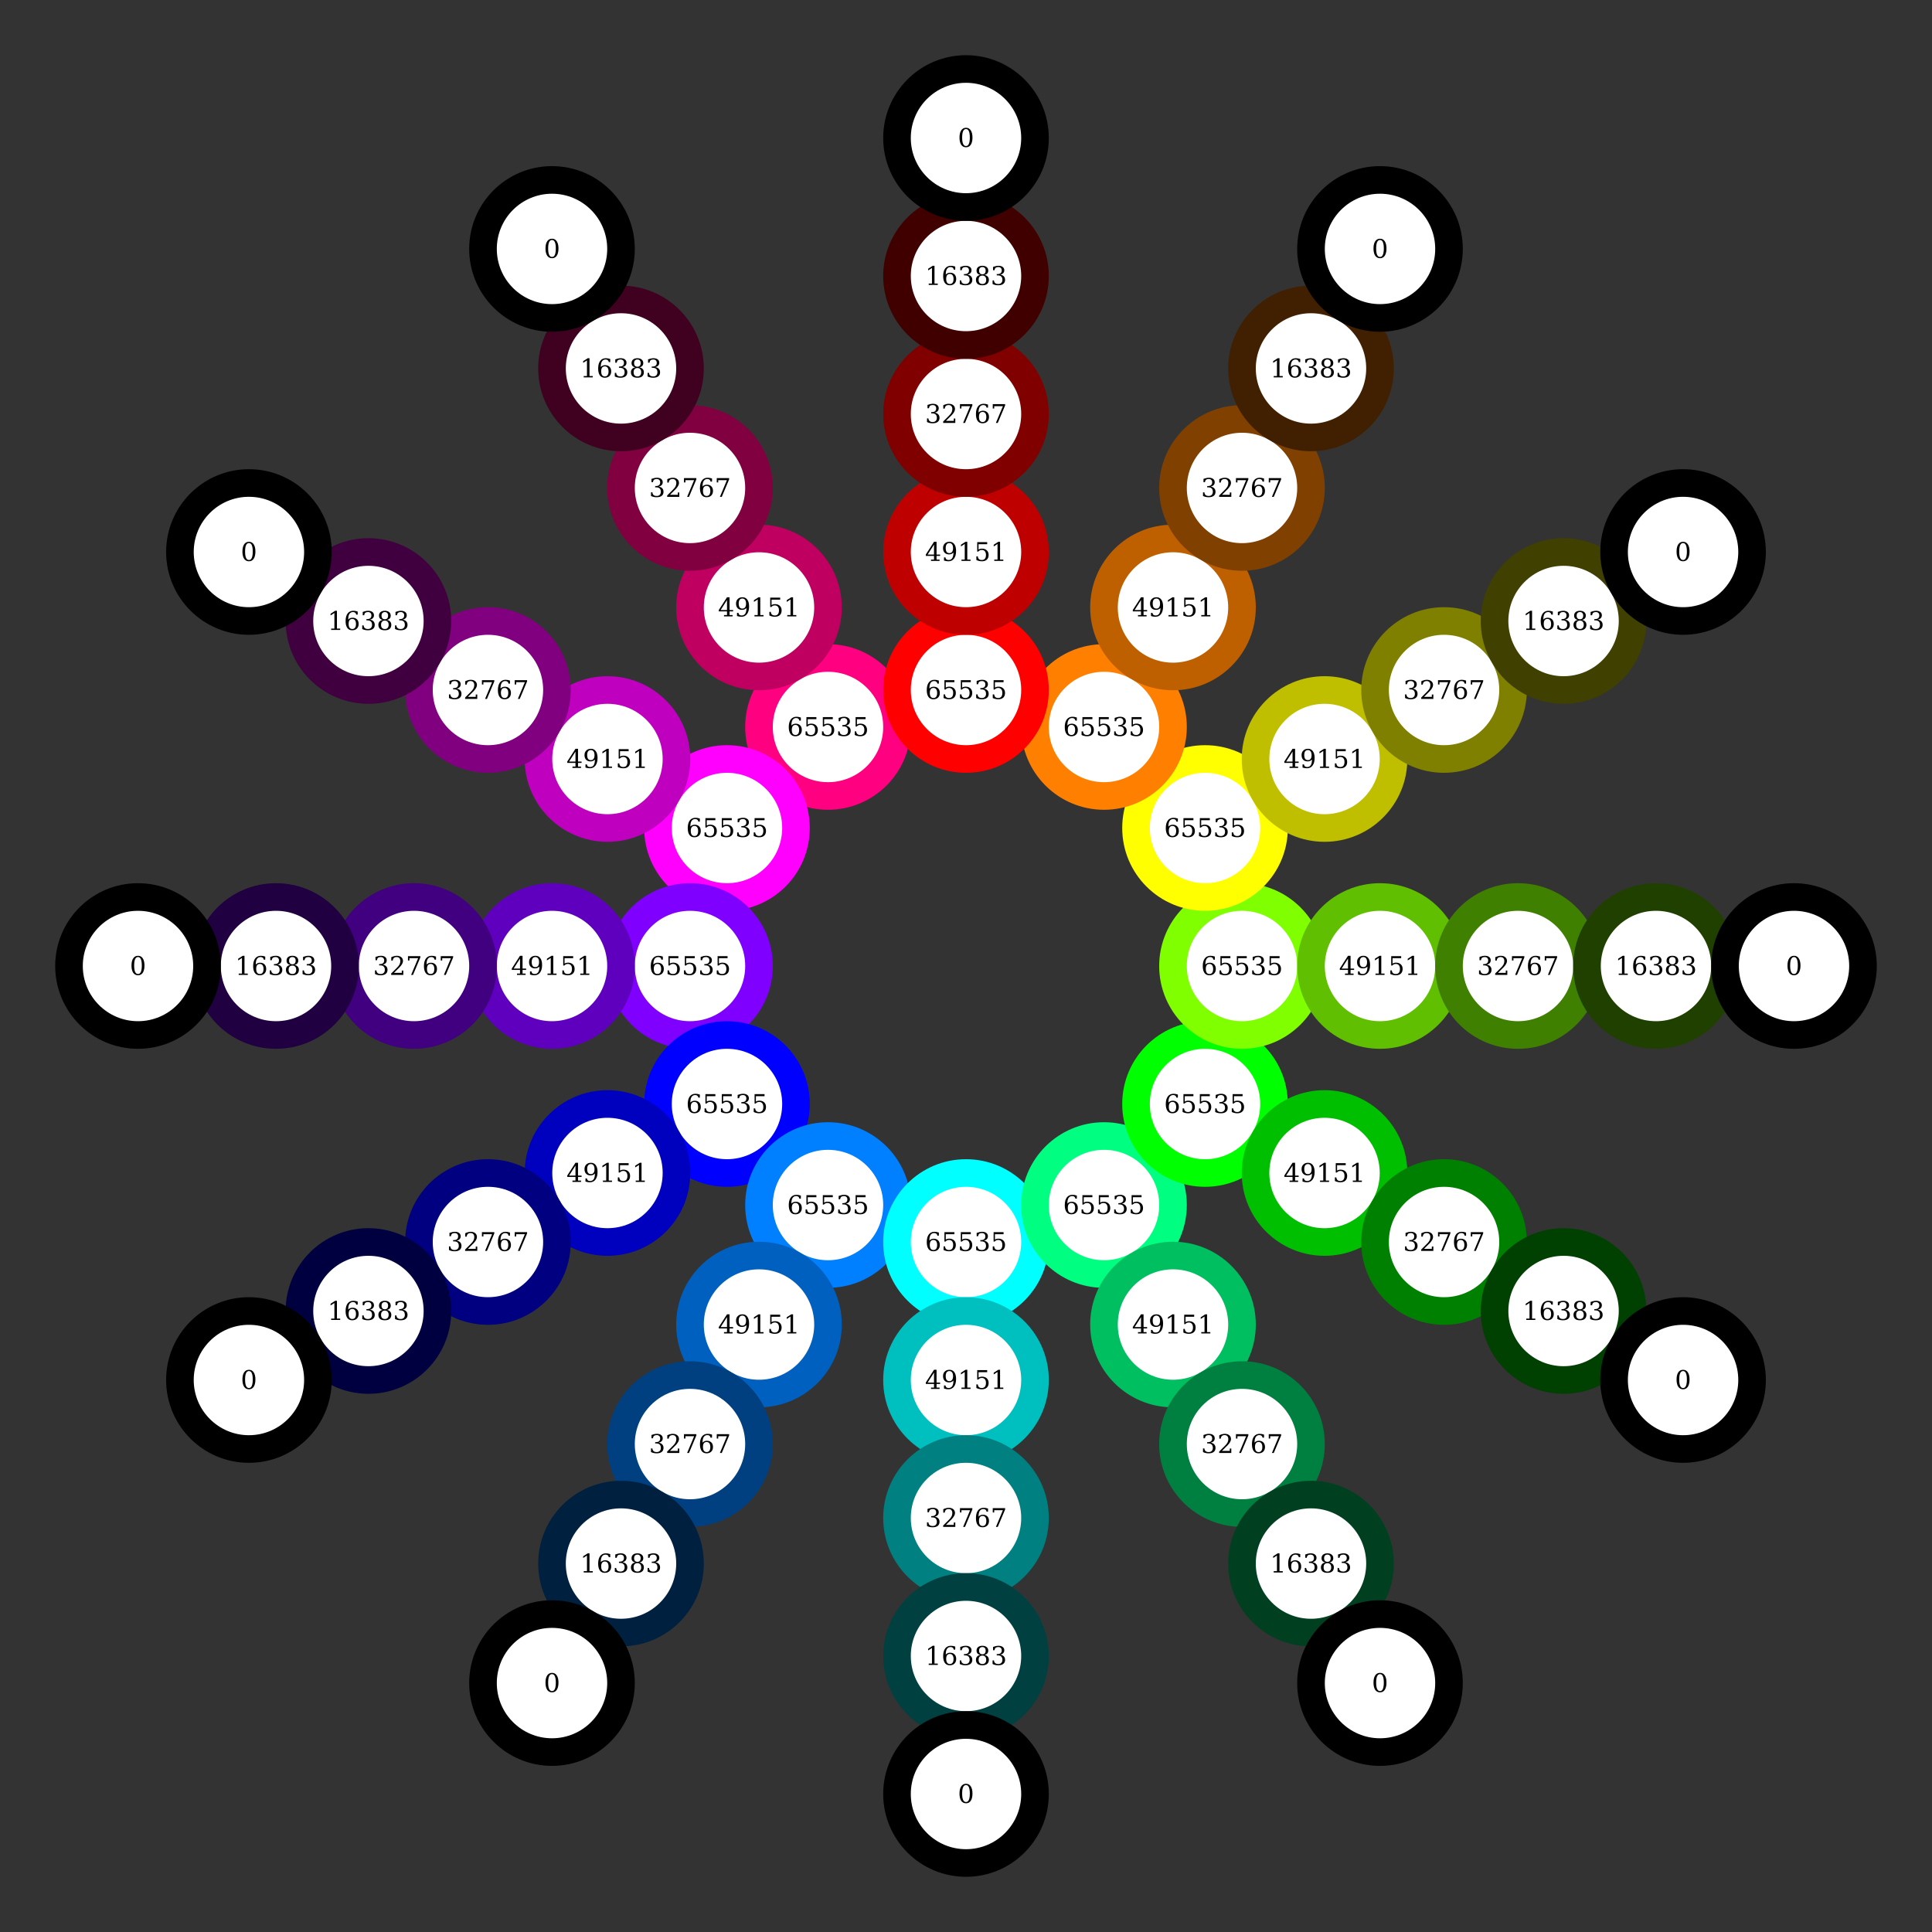 <?xml version="1.0" encoding="UTF-8"?>
<svg xmlns="http://www.w3.org/2000/svg" xmlns:xlink="http://www.w3.org/1999/xlink" width="500pt" height="500pt" viewBox="0 0 500 500" version="1.1">
<rect x="0" y="0" width="500" height="500" fill="#333333" stroke="none"/>
<defs>
<g>
<symbol overflow="visible" id="glyph0-0">
<path style="stroke:none;" d="M 0.328 1.172 L 0.328 -4.703 L 3.672 -4.703 L 3.672 1.172 Z M 0.703 0.812 L 3.297 0.812 L 3.297 -4.328 L 0.703 -4.328 Z M 0.703 0.812 "/>
</symbol>
<symbol overflow="visible" id="glyph0-1">
<path style="stroke:none;" d="M 2.188 -0.234 C 2.488 -0.234 2.723 -0.344 2.891 -0.562 C 3.055 -0.789 3.141 -1.113 3.141 -1.531 C 3.141 -1.957 3.055 -2.281 2.891 -2.5 C 2.723 -2.727 2.488 -2.844 2.188 -2.844 C 1.875 -2.844 1.633 -2.734 1.469 -2.516 C 1.312 -2.297 1.234 -1.984 1.234 -1.578 C 1.234 -1.141 1.312 -0.805 1.469 -0.578 C 1.633 -0.348 1.875 -0.234 2.188 -0.234 Z M 1.125 -2.672 C 1.27 -2.836 1.438 -2.957 1.625 -3.031 C 1.812 -3.113 2.02 -3.156 2.25 -3.156 C 2.738 -3.156 3.125 -3.008 3.406 -2.719 C 3.688 -2.438 3.828 -2.039 3.828 -1.531 C 3.828 -1.039 3.676 -0.645 3.375 -0.344 C 3.07 -0.051 2.664 0.094 2.156 0.094 C 1.602 0.094 1.18 -0.109 0.891 -0.516 C 0.598 -0.93 0.453 -1.52 0.453 -2.281 C 0.453 -3.125 0.625 -3.781 0.969 -4.25 C 1.32 -4.719 1.816 -4.953 2.453 -4.953 C 2.617 -4.953 2.797 -4.938 2.984 -4.906 C 3.18 -4.875 3.379 -4.82 3.578 -4.75 L 3.578 -3.953 L 3.203 -3.953 C 3.172 -4.172 3.082 -4.336 2.938 -4.453 C 2.801 -4.566 2.613 -4.625 2.375 -4.625 C 1.957 -4.625 1.645 -4.461 1.438 -4.141 C 1.227 -3.828 1.125 -3.336 1.125 -2.672 Z M 1.125 -2.672 "/>
</symbol>
<symbol overflow="visible" id="glyph0-2">
<path style="stroke:none;" d="M 3.359 -4.859 L 3.359 -4.328 L 1.125 -4.328 L 1.125 -2.938 C 1.238 -3.008 1.367 -3.066 1.516 -3.109 C 1.672 -3.148 1.844 -3.172 2.031 -3.172 C 2.551 -3.172 2.961 -3.023 3.266 -2.734 C 3.578 -2.441 3.734 -2.047 3.734 -1.547 C 3.734 -1.023 3.578 -0.617 3.266 -0.328 C 2.961 -0.047 2.531 0.094 1.969 0.094 C 1.75 0.094 1.52 0.066 1.281 0.016 C 1.051 -0.035 0.812 -0.117 0.562 -0.234 L 0.562 -1.172 L 0.938 -1.172 C 0.957 -0.867 1.055 -0.633 1.234 -0.469 C 1.41 -0.312 1.656 -0.234 1.969 -0.234 C 2.312 -0.234 2.578 -0.344 2.766 -0.562 C 2.953 -0.789 3.047 -1.117 3.047 -1.547 C 3.047 -1.961 2.953 -2.281 2.766 -2.5 C 2.578 -2.727 2.312 -2.844 1.969 -2.844 C 1.781 -2.844 1.609 -2.805 1.453 -2.734 C 1.305 -2.672 1.176 -2.566 1.062 -2.422 L 0.781 -2.422 L 0.781 -4.859 Z M 3.359 -4.859 "/>
</symbol>
<symbol overflow="visible" id="glyph0-3">
<path style="stroke:none;" d="M 0.641 -4.656 C 0.898 -4.75 1.145 -4.82 1.375 -4.875 C 1.613 -4.926 1.832 -4.953 2.031 -4.953 C 2.508 -4.953 2.879 -4.848 3.141 -4.641 C 3.41 -4.441 3.547 -4.156 3.547 -3.781 C 3.547 -3.488 3.453 -3.242 3.266 -3.047 C 3.086 -2.859 2.828 -2.727 2.484 -2.656 C 2.891 -2.602 3.203 -2.457 3.422 -2.219 C 3.641 -1.988 3.75 -1.688 3.75 -1.312 C 3.75 -0.852 3.594 -0.504 3.281 -0.266 C 2.977 -0.023 2.539 0.094 1.969 0.094 C 1.719 0.094 1.469 0.066 1.219 0.016 C 0.977 -0.035 0.742 -0.117 0.516 -0.234 L 0.516 -1.172 L 0.875 -1.172 C 0.895 -0.859 1 -0.625 1.188 -0.469 C 1.375 -0.312 1.641 -0.234 1.984 -0.234 C 2.316 -0.234 2.578 -0.328 2.766 -0.516 C 2.961 -0.703 3.062 -0.969 3.062 -1.312 C 3.062 -1.688 2.961 -1.973 2.766 -2.172 C 2.566 -2.367 2.273 -2.469 1.891 -2.469 L 1.594 -2.469 L 1.594 -2.797 L 1.75 -2.797 C 2.125 -2.797 2.406 -2.875 2.594 -3.031 C 2.789 -3.195 2.891 -3.438 2.891 -3.75 C 2.891 -4.031 2.812 -4.242 2.656 -4.391 C 2.5 -4.547 2.273 -4.625 1.984 -4.625 C 1.691 -4.625 1.461 -4.555 1.297 -4.422 C 1.141 -4.285 1.047 -4.078 1.016 -3.797 L 0.641 -3.797 Z M 0.641 -4.656 "/>
</symbol>
<symbol overflow="visible" id="glyph0-4">
<path style="stroke:none;" d="M 2.328 -1.641 L 2.328 -4.234 L 0.672 -1.641 Z M 3.766 0 L 1.547 0 L 1.547 -0.344 L 2.328 -0.344 L 2.328 -1.297 L 0.203 -1.297 L 0.203 -1.656 L 2.328 -4.953 L 2.984 -4.953 L 2.984 -1.641 L 3.906 -1.641 L 3.906 -1.297 L 2.984 -1.297 L 2.984 -0.344 L 3.766 -0.344 Z M 3.766 0 "/>
</symbol>
<symbol overflow="visible" id="glyph0-5">
<path style="stroke:none;" d="M 3.125 -2.172 C 2.977 -2.016 2.805 -1.895 2.609 -1.812 C 2.422 -1.727 2.211 -1.688 1.984 -1.688 C 1.492 -1.688 1.109 -1.832 0.828 -2.125 C 0.555 -2.414 0.422 -2.816 0.422 -3.328 C 0.422 -3.816 0.57 -4.207 0.875 -4.5 C 1.176 -4.801 1.582 -4.953 2.094 -4.953 C 2.633 -4.953 3.051 -4.742 3.344 -4.328 C 3.645 -3.922 3.797 -3.336 3.797 -2.578 C 3.797 -1.734 3.617 -1.078 3.266 -0.609 C 2.922 -0.141 2.43 0.094 1.797 0.094 C 1.617 0.094 1.438 0.078 1.25 0.047 C 1.062 0.016 0.867 -0.031 0.672 -0.094 L 0.672 -0.906 L 1.047 -0.906 C 1.066 -0.688 1.145 -0.52 1.281 -0.406 C 1.426 -0.289 1.617 -0.234 1.859 -0.234 C 2.273 -0.234 2.586 -0.391 2.797 -0.703 C 3.004 -1.023 3.113 -1.516 3.125 -2.172 Z M 2.062 -4.625 C 1.75 -4.625 1.508 -4.508 1.344 -4.281 C 1.188 -4.062 1.109 -3.742 1.109 -3.328 C 1.109 -2.898 1.188 -2.57 1.344 -2.344 C 1.508 -2.125 1.75 -2.016 2.062 -2.016 C 2.375 -2.016 2.609 -2.125 2.766 -2.344 C 2.93 -2.562 3.016 -2.875 3.016 -3.281 C 3.016 -3.719 2.93 -4.051 2.766 -4.281 C 2.598 -4.508 2.363 -4.625 2.062 -4.625 Z M 2.062 -4.625 "/>
</symbol>
<symbol overflow="visible" id="glyph0-6">
<path style="stroke:none;" d="M 0.953 0 L 0.953 -0.344 L 1.797 -0.344 L 1.797 -4.391 L 0.812 -3.75 L 0.812 -4.188 L 2 -4.953 L 2.453 -4.953 L 2.453 -0.344 L 3.297 -0.344 L 3.297 0 Z M 0.953 0 "/>
</symbol>
<symbol overflow="visible" id="glyph0-7">
<path style="stroke:none;" d="M 0.859 -3.703 L 0.484 -3.703 L 0.484 -4.578 C 0.723 -4.691 0.957 -4.781 1.188 -4.844 C 1.426 -4.914 1.66 -4.953 1.891 -4.953 C 2.391 -4.953 2.785 -4.828 3.078 -4.578 C 3.367 -4.336 3.516 -4.004 3.516 -3.578 C 3.516 -3.109 3.188 -2.539 2.531 -1.875 C 2.477 -1.82 2.438 -1.785 2.406 -1.766 L 1.172 -0.531 L 3.203 -0.531 L 3.203 -1.141 L 3.594 -1.141 L 3.594 0 L 0.453 0 L 0.453 -0.359 L 1.922 -1.828 C 2.254 -2.148 2.488 -2.445 2.625 -2.719 C 2.758 -3 2.828 -3.285 2.828 -3.578 C 2.828 -3.91 2.742 -4.164 2.578 -4.344 C 2.41 -4.531 2.176 -4.625 1.875 -4.625 C 1.562 -4.625 1.32 -4.547 1.156 -4.391 C 0.988 -4.242 0.891 -4.016 0.859 -3.703 Z M 0.859 -3.703 "/>
</symbol>
<symbol overflow="visible" id="glyph0-8">
<path style="stroke:none;" d="M 3.766 -4.531 L 1.859 0 L 1.375 0 L 3.188 -4.328 L 0.938 -4.328 L 0.938 -3.734 L 0.562 -3.734 L 0.562 -4.859 L 3.766 -4.859 Z M 3.766 -4.531 "/>
</symbol>
<symbol overflow="visible" id="glyph0-9">
<path style="stroke:none;" d="M 3.109 -1.328 C 3.109 -1.672 3.02 -1.938 2.844 -2.125 C 2.676 -2.32 2.438 -2.422 2.125 -2.422 C 1.812 -2.422 1.566 -2.32 1.391 -2.125 C 1.223 -1.938 1.141 -1.672 1.141 -1.328 C 1.141 -0.973 1.223 -0.703 1.391 -0.516 C 1.566 -0.328 1.812 -0.234 2.125 -0.234 C 2.438 -0.234 2.676 -0.328 2.844 -0.516 C 3.02 -0.703 3.109 -0.973 3.109 -1.328 Z M 2.969 -3.688 C 2.969 -3.988 2.895 -4.219 2.75 -4.375 C 2.602 -4.539 2.395 -4.625 2.125 -4.625 C 1.852 -4.625 1.641 -4.539 1.484 -4.375 C 1.336 -4.219 1.266 -3.988 1.266 -3.688 C 1.266 -3.395 1.336 -3.164 1.484 -3 C 1.641 -2.832 1.852 -2.75 2.125 -2.75 C 2.395 -2.75 2.602 -2.832 2.75 -3 C 2.895 -3.164 2.969 -3.395 2.969 -3.688 Z M 2.625 -2.594 C 2.988 -2.539 3.273 -2.398 3.484 -2.172 C 3.691 -1.953 3.797 -1.672 3.797 -1.328 C 3.797 -0.867 3.648 -0.516 3.359 -0.266 C 3.066 -0.023 2.656 0.094 2.125 0.094 C 1.582 0.094 1.164 -0.023 0.875 -0.266 C 0.594 -0.516 0.453 -0.867 0.453 -1.328 C 0.453 -1.672 0.551 -1.953 0.75 -2.172 C 0.957 -2.398 1.25 -2.539 1.625 -2.594 C 1.289 -2.645 1.035 -2.766 0.859 -2.953 C 0.691 -3.148 0.609 -3.395 0.609 -3.688 C 0.609 -4.082 0.738 -4.391 1 -4.609 C 1.27 -4.836 1.645 -4.953 2.125 -4.953 C 2.594 -4.953 2.961 -4.836 3.234 -4.609 C 3.504 -4.391 3.641 -4.082 3.641 -3.688 C 3.641 -3.395 3.551 -3.148 3.375 -2.953 C 3.195 -2.766 2.945 -2.645 2.625 -2.594 Z M 2.625 -2.594 "/>
</symbol>
<symbol overflow="visible" id="glyph0-10">
<path style="stroke:none;" d="M 2.125 -0.234 C 2.457 -0.234 2.703 -0.414 2.859 -0.781 C 3.023 -1.145 3.109 -1.691 3.109 -2.422 C 3.109 -3.16 3.023 -3.711 2.859 -4.078 C 2.703 -4.441 2.457 -4.625 2.125 -4.625 C 1.789 -4.625 1.539 -4.441 1.375 -4.078 C 1.207 -3.711 1.125 -3.16 1.125 -2.422 C 1.125 -1.691 1.207 -1.145 1.375 -0.781 C 1.539 -0.414 1.789 -0.234 2.125 -0.234 Z M 2.125 0.094 C 1.594 0.094 1.176 -0.125 0.875 -0.562 C 0.582 -1.008 0.438 -1.629 0.438 -2.422 C 0.438 -3.223 0.582 -3.844 0.875 -4.281 C 1.176 -4.727 1.594 -4.953 2.125 -4.953 C 2.656 -4.953 3.066 -4.727 3.359 -4.281 C 3.648 -3.844 3.797 -3.223 3.797 -2.422 C 3.797 -1.629 3.648 -1.008 3.359 -0.562 C 3.066 -0.125 2.656 0.094 2.125 0.094 Z M 2.125 0.094 "/>
</symbol>
</g>
</defs>
<g id="surface1">
<path style=" stroke:none;fill-rule:nonzero;fill:rgb(100%,0%,50%);fill-opacity:1;" d="M 235.715 188.141 C 235.715 176.305 226.121 166.711 214.285 166.711 C 202.449 166.711 192.855 176.305 192.855 188.141 C 192.855 199.977 202.449 209.57 214.285 209.57 C 226.121 209.57 235.715 199.977 235.715 188.141 Z M 235.715 188.141 "/>
<path style=" stroke:none;fill-rule:nonzero;fill:rgb(100%,100%,100%);fill-opacity:1;" d="M 228.57 188.141 C 228.57 180.25 222.176 173.855 214.285 173.855 C 206.395 173.855 200 180.25 200 188.141 C 200 196.031 206.395 202.426 214.285 202.426 C 222.176 202.426 228.57 196.031 228.57 188.141 Z M 228.57 188.141 "/>
<g style="fill:rgb(0%,0%,0%);fill-opacity:1;">
  <use xlink:href="#glyph0-1" x="203.68" y="190.449"/>
  <use xlink:href="#glyph0-2" x="207.922" y="190.449"/>
  <use xlink:href="#glyph0-2" x="212.165" y="190.449"/>
  <use xlink:href="#glyph0-3" x="216.407" y="190.449"/>
  <use xlink:href="#glyph0-2" x="220.649" y="190.449"/>
</g>
<path style=" stroke:none;fill-rule:nonzero;fill:rgb(100%,0%,100%);fill-opacity:1;" d="M 209.57 214.285 C 209.57 202.449 199.977 192.855 188.141 192.855 C 176.305 192.855 166.711 202.449 166.711 214.285 C 166.711 226.121 176.305 235.715 188.141 235.715 C 199.977 235.715 209.57 226.121 209.57 214.285 Z M 209.57 214.285 "/>
<path style=" stroke:none;fill-rule:nonzero;fill:rgb(100%,100%,100%);fill-opacity:1;" d="M 202.426 214.285 C 202.426 206.395 196.031 200 188.141 200 C 180.25 200 173.855 206.395 173.855 214.285 C 173.855 222.176 180.25 228.57 188.141 228.57 C 196.031 228.57 202.426 222.176 202.426 214.285 Z M 202.426 214.285 "/>
<g style="fill:rgb(0%,0%,0%);fill-opacity:1;">
  <use xlink:href="#glyph0-1" x="177.536" y="216.594"/>
  <use xlink:href="#glyph0-2" x="181.778" y="216.594"/>
  <use xlink:href="#glyph0-2" x="186.02" y="216.594"/>
  <use xlink:href="#glyph0-3" x="190.262" y="216.594"/>
  <use xlink:href="#glyph0-2" x="194.504" y="216.594"/>
</g>
<path style=" stroke:none;fill-rule:nonzero;fill:rgb(50%,0%,100%);fill-opacity:1;" d="M 200 250 C 200 238.164 190.406 228.57 178.57 228.57 C 166.734 228.57 157.141 238.164 157.141 250 C 157.141 261.836 166.734 271.43 178.57 271.43 C 190.406 271.43 200 261.836 200 250 Z M 200 250 "/>
<path style=" stroke:none;fill-rule:nonzero;fill:rgb(100%,100%,100%);fill-opacity:1;" d="M 192.855 250 C 192.855 242.109 186.461 235.715 178.57 235.715 C 170.68 235.715 164.285 242.109 164.285 250 C 164.285 257.891 170.68 264.285 178.57 264.285 C 186.461 264.285 192.855 257.891 192.855 250 Z M 192.855 250 "/>
<g style="fill:rgb(0%,0%,0%);fill-opacity:1;">
  <use xlink:href="#glyph0-1" x="167.966" y="252.308"/>
  <use xlink:href="#glyph0-2" x="172.208" y="252.308"/>
  <use xlink:href="#glyph0-2" x="176.45" y="252.308"/>
  <use xlink:href="#glyph0-3" x="180.693" y="252.308"/>
  <use xlink:href="#glyph0-2" x="184.935" y="252.308"/>
</g>
<path style=" stroke:none;fill-rule:nonzero;fill:rgb(0%,0%,100%);fill-opacity:1;" d="M 209.57 285.715 C 209.57 273.879 199.977 264.285 188.141 264.285 C 176.305 264.285 166.711 273.879 166.711 285.715 C 166.711 297.551 176.305 307.145 188.141 307.145 C 199.977 307.145 209.57 297.551 209.57 285.715 Z M 209.57 285.715 "/>
<path style=" stroke:none;fill-rule:nonzero;fill:rgb(100%,100%,100%);fill-opacity:1;" d="M 202.426 285.715 C 202.426 277.824 196.031 271.43 188.141 271.43 C 180.25 271.43 173.855 277.824 173.855 285.715 C 173.855 293.605 180.25 300 188.141 300 C 196.031 300 202.426 293.605 202.426 285.715 Z M 202.426 285.715 "/>
<g style="fill:rgb(0%,0%,0%);fill-opacity:1;">
  <use xlink:href="#glyph0-1" x="177.536" y="288.022"/>
  <use xlink:href="#glyph0-2" x="181.778" y="288.022"/>
  <use xlink:href="#glyph0-2" x="186.02" y="288.022"/>
  <use xlink:href="#glyph0-3" x="190.262" y="288.022"/>
  <use xlink:href="#glyph0-2" x="194.504" y="288.022"/>
</g>
<path style=" stroke:none;fill-rule:nonzero;fill:rgb(0%,50%,100%);fill-opacity:1;" d="M 235.715 311.859 C 235.715 300.023 226.121 290.43 214.285 290.43 C 202.449 290.43 192.855 300.023 192.855 311.859 C 192.855 323.695 202.449 333.289 214.285 333.289 C 226.121 333.289 235.715 323.695 235.715 311.859 Z M 235.715 311.859 "/>
<path style=" stroke:none;fill-rule:nonzero;fill:rgb(100%,100%,100%);fill-opacity:1;" d="M 228.57 311.859 C 228.57 303.969 222.176 297.574 214.285 297.574 C 206.395 297.574 200 303.969 200 311.859 C 200 319.75 206.395 326.145 214.285 326.145 C 222.176 326.145 228.57 319.75 228.57 311.859 Z M 228.57 311.859 "/>
<g style="fill:rgb(0%,0%,0%);fill-opacity:1;">
  <use xlink:href="#glyph0-1" x="203.68" y="314.167"/>
  <use xlink:href="#glyph0-2" x="207.922" y="314.167"/>
  <use xlink:href="#glyph0-2" x="212.165" y="314.167"/>
  <use xlink:href="#glyph0-3" x="216.407" y="314.167"/>
  <use xlink:href="#glyph0-2" x="220.649" y="314.167"/>
</g>
<path style=" stroke:none;fill-rule:nonzero;fill:rgb(0%,100%,100%);fill-opacity:1;" d="M 271.43 321.43 C 271.43 309.594 261.836 300 250 300 C 238.164 300 228.57 309.594 228.57 321.43 C 228.57 333.266 238.164 342.859 250 342.859 C 261.836 342.859 271.43 333.266 271.43 321.43 Z M 271.43 321.43 "/>
<path style=" stroke:none;fill-rule:nonzero;fill:rgb(100%,100%,100%);fill-opacity:1;" d="M 264.285 321.43 C 264.285 313.539 257.891 307.145 250 307.145 C 242.109 307.145 235.715 313.539 235.715 321.43 C 235.715 329.32 242.109 335.715 250 335.715 C 257.891 335.715 264.285 329.32 264.285 321.43 Z M 264.285 321.43 "/>
<g style="fill:rgb(0%,0%,0%);fill-opacity:1;">
  <use xlink:href="#glyph0-1" x="239.395" y="323.737"/>
  <use xlink:href="#glyph0-2" x="243.637" y="323.737"/>
  <use xlink:href="#glyph0-2" x="247.879" y="323.737"/>
  <use xlink:href="#glyph0-3" x="252.121" y="323.737"/>
  <use xlink:href="#glyph0-2" x="256.363" y="323.737"/>
</g>
<path style=" stroke:none;fill-rule:nonzero;fill:rgb(0%,100%,50%);fill-opacity:1;" d="M 307.145 311.859 C 307.145 300.023 297.551 290.43 285.715 290.43 C 273.879 290.43 264.285 300.023 264.285 311.859 C 264.285 323.695 273.879 333.289 285.715 333.289 C 297.551 333.289 307.145 323.695 307.145 311.859 Z M 307.145 311.859 "/>
<path style=" stroke:none;fill-rule:nonzero;fill:rgb(100%,100%,100%);fill-opacity:1;" d="M 300 311.859 C 300 303.969 293.605 297.574 285.715 297.574 C 277.824 297.574 271.43 303.969 271.43 311.859 C 271.43 319.75 277.824 326.145 285.715 326.145 C 293.605 326.145 300 319.75 300 311.859 Z M 300 311.859 "/>
<g style="fill:rgb(0%,0%,0%);fill-opacity:1;">
  <use xlink:href="#glyph0-1" x="275.109" y="314.167"/>
  <use xlink:href="#glyph0-2" x="279.351" y="314.167"/>
  <use xlink:href="#glyph0-2" x="283.593" y="314.167"/>
  <use xlink:href="#glyph0-3" x="287.835" y="314.167"/>
  <use xlink:href="#glyph0-2" x="292.078" y="314.167"/>
</g>
<path style=" stroke:none;fill-rule:nonzero;fill:rgb(0%,100%,0%);fill-opacity:1;" d="M 333.289 285.715 C 333.289 273.879 323.695 264.285 311.859 264.285 C 300.023 264.285 290.43 273.879 290.43 285.715 C 290.43 297.551 300.023 307.145 311.859 307.145 C 323.695 307.145 333.289 297.551 333.289 285.715 Z M 333.289 285.715 "/>
<path style=" stroke:none;fill-rule:nonzero;fill:rgb(100%,100%,100%);fill-opacity:1;" d="M 326.145 285.715 C 326.145 277.824 319.75 271.43 311.859 271.43 C 303.969 271.43 297.574 277.824 297.574 285.715 C 297.574 293.605 303.969 300 311.859 300 C 319.75 300 326.145 293.605 326.145 285.715 Z M 326.145 285.715 "/>
<g style="fill:rgb(0%,0%,0%);fill-opacity:1;">
  <use xlink:href="#glyph0-1" x="301.253" y="288.022"/>
  <use xlink:href="#glyph0-2" x="305.496" y="288.022"/>
  <use xlink:href="#glyph0-2" x="309.738" y="288.022"/>
  <use xlink:href="#glyph0-3" x="313.98" y="288.022"/>
  <use xlink:href="#glyph0-2" x="318.222" y="288.022"/>
</g>
<path style=" stroke:none;fill-rule:nonzero;fill:rgb(50%,100%,0%);fill-opacity:1;" d="M 342.855 250 C 342.855 238.164 333.262 228.57 321.426 228.57 C 309.59 228.57 299.996 238.164 299.996 250 C 299.996 261.836 309.59 271.43 321.426 271.43 C 333.262 271.43 342.855 261.836 342.855 250 Z M 342.855 250 "/>
<path style=" stroke:none;fill-rule:nonzero;fill:rgb(100%,100%,100%);fill-opacity:1;" d="M 335.715 250 C 335.715 242.109 329.32 235.715 321.43 235.715 C 313.539 235.715 307.145 242.109 307.145 250 C 307.145 257.891 313.539 264.285 321.43 264.285 C 329.32 264.285 335.715 257.891 335.715 250 Z M 335.715 250 "/>
<g style="fill:rgb(0%,0%,0%);fill-opacity:1;">
  <use xlink:href="#glyph0-1" x="310.823" y="252.308"/>
  <use xlink:href="#glyph0-2" x="315.065" y="252.308"/>
  <use xlink:href="#glyph0-2" x="319.307" y="252.308"/>
  <use xlink:href="#glyph0-3" x="323.55" y="252.308"/>
  <use xlink:href="#glyph0-2" x="327.792" y="252.308"/>
</g>
<path style=" stroke:none;fill-rule:nonzero;fill:rgb(100%,100%,0%);fill-opacity:1;" d="M 333.289 214.285 C 333.289 202.449 323.695 192.855 311.859 192.855 C 300.023 192.855 290.43 202.449 290.43 214.285 C 290.43 226.121 300.023 235.715 311.859 235.715 C 323.695 235.715 333.289 226.121 333.289 214.285 Z M 333.289 214.285 "/>
<path style=" stroke:none;fill-rule:nonzero;fill:rgb(100%,100%,100%);fill-opacity:1;" d="M 326.145 214.285 C 326.145 206.395 319.75 200 311.859 200 C 303.969 200 297.574 206.395 297.574 214.285 C 297.574 222.176 303.969 228.57 311.859 228.57 C 319.75 228.57 326.145 222.176 326.145 214.285 Z M 326.145 214.285 "/>
<g style="fill:rgb(0%,0%,0%);fill-opacity:1;">
  <use xlink:href="#glyph0-1" x="301.253" y="216.594"/>
  <use xlink:href="#glyph0-2" x="305.496" y="216.594"/>
  <use xlink:href="#glyph0-2" x="309.738" y="216.594"/>
  <use xlink:href="#glyph0-3" x="313.98" y="216.594"/>
  <use xlink:href="#glyph0-2" x="318.222" y="216.594"/>
</g>
<path style=" stroke:none;fill-rule:nonzero;fill:rgb(100%,50%,0%);fill-opacity:1;" d="M 307.145 188.141 C 307.145 176.305 297.551 166.711 285.715 166.711 C 273.879 166.711 264.285 176.305 264.285 188.141 C 264.285 199.977 273.879 209.57 285.715 209.57 C 297.551 209.57 307.145 199.977 307.145 188.141 Z M 307.145 188.141 "/>
<path style=" stroke:none;fill-rule:nonzero;fill:rgb(100%,100%,100%);fill-opacity:1;" d="M 300 188.141 C 300 180.25 293.605 173.855 285.715 173.855 C 277.824 173.855 271.43 180.25 271.43 188.141 C 271.43 196.031 277.824 202.426 285.715 202.426 C 293.605 202.426 300 196.031 300 188.141 Z M 300 188.141 "/>
<g style="fill:rgb(0%,0%,0%);fill-opacity:1;">
  <use xlink:href="#glyph0-1" x="275.109" y="190.449"/>
  <use xlink:href="#glyph0-2" x="279.351" y="190.449"/>
  <use xlink:href="#glyph0-2" x="283.593" y="190.449"/>
  <use xlink:href="#glyph0-3" x="287.835" y="190.449"/>
  <use xlink:href="#glyph0-2" x="292.078" y="190.449"/>
</g>
<path style=" stroke:none;fill-rule:nonzero;fill:rgb(100%,0%,0%);fill-opacity:1;" d="M 271.43 178.57 C 271.43 166.734 261.836 157.141 250 157.141 C 238.164 157.141 228.57 166.734 228.57 178.57 C 228.57 190.406 238.164 200 250 200 C 261.836 200 271.43 190.406 271.43 178.57 Z M 271.43 178.57 "/>
<path style=" stroke:none;fill-rule:nonzero;fill:rgb(100%,100%,100%);fill-opacity:1;" d="M 264.285 178.57 C 264.285 170.68 257.891 164.285 250 164.285 C 242.109 164.285 235.715 170.68 235.715 178.57 C 235.715 186.461 242.109 192.855 250 192.855 C 257.891 192.855 264.285 186.461 264.285 178.57 Z M 264.285 178.57 "/>
<g style="fill:rgb(0%,0%,0%);fill-opacity:1;">
  <use xlink:href="#glyph0-1" x="239.395" y="180.88"/>
  <use xlink:href="#glyph0-2" x="243.637" y="180.88"/>
  <use xlink:href="#glyph0-2" x="247.879" y="180.88"/>
  <use xlink:href="#glyph0-3" x="252.121" y="180.88"/>
  <use xlink:href="#glyph0-2" x="256.363" y="180.88"/>
</g>
<path style=" stroke:none;fill-rule:nonzero;fill:rgb(75%,0%,37.5%);fill-opacity:1;" d="M 217.855 157.211 C 217.855 145.375 208.262 135.781 196.426 135.781 C 184.59 135.781 174.996 145.375 174.996 157.211 C 174.996 169.047 184.59 178.641 196.426 178.641 C 208.262 178.641 217.855 169.047 217.855 157.211 Z M 217.855 157.211 "/>
<path style=" stroke:none;fill-rule:nonzero;fill:rgb(100%,100%,100%);fill-opacity:1;" d="M 210.715 157.211 C 210.715 149.32 204.32 142.926 196.43 142.926 C 188.539 142.926 182.145 149.32 182.145 157.211 C 182.145 165.102 188.539 171.496 196.43 171.496 C 204.32 171.496 210.715 165.102 210.715 157.211 Z M 210.715 157.211 "/>
<g style="fill:rgb(0%,0%,0%);fill-opacity:1;">
  <use xlink:href="#glyph0-4" x="185.823" y="159.52"/>
  <use xlink:href="#glyph0-5" x="190.065" y="159.52"/>
  <use xlink:href="#glyph0-6" x="194.307" y="159.52"/>
  <use xlink:href="#glyph0-2" x="198.55" y="159.52"/>
  <use xlink:href="#glyph0-6" x="202.792" y="159.52"/>
</g>
<path style=" stroke:none;fill-rule:nonzero;fill:rgb(75%,0%,75%);fill-opacity:1;" d="M 178.641 196.43 C 178.641 184.594 169.047 175 157.211 175 C 145.375 175 135.781 184.594 135.781 196.43 C 135.781 208.266 145.375 217.859 157.211 217.859 C 169.047 217.859 178.641 208.266 178.641 196.43 Z M 178.641 196.43 "/>
<path style=" stroke:none;fill-rule:nonzero;fill:rgb(100%,100%,100%);fill-opacity:1;" d="M 171.496 196.43 C 171.496 188.539 165.102 182.145 157.211 182.145 C 149.32 182.145 142.926 188.539 142.926 196.43 C 142.926 204.32 149.32 210.715 157.211 210.715 C 165.102 210.715 171.496 204.32 171.496 196.43 Z M 171.496 196.43 "/>
<g style="fill:rgb(0%,0%,0%);fill-opacity:1;">
  <use xlink:href="#glyph0-4" x="146.606" y="198.737"/>
  <use xlink:href="#glyph0-5" x="150.848" y="198.737"/>
  <use xlink:href="#glyph0-6" x="155.09" y="198.737"/>
  <use xlink:href="#glyph0-2" x="159.333" y="198.737"/>
  <use xlink:href="#glyph0-6" x="163.575" y="198.737"/>
</g>
<path style=" stroke:none;fill-rule:nonzero;fill:rgb(37.5%,0%,75%);fill-opacity:1;" d="M 164.285 250 C 164.285 238.164 154.691 228.57 142.855 228.57 C 131.02 228.57 121.426 238.164 121.426 250 C 121.426 261.836 131.02 271.43 142.855 271.43 C 154.691 271.43 164.285 261.836 164.285 250 Z M 164.285 250 "/>
<path style=" stroke:none;fill-rule:nonzero;fill:rgb(100%,100%,100%);fill-opacity:1;" d="M 157.145 250 C 157.145 242.109 150.75 235.715 142.859 235.715 C 134.969 235.715 128.574 242.109 128.574 250 C 128.574 257.891 134.969 264.285 142.859 264.285 C 150.75 264.285 157.145 257.891 157.145 250 Z M 157.145 250 "/>
<g style="fill:rgb(0%,0%,0%);fill-opacity:1;">
  <use xlink:href="#glyph0-4" x="132.252" y="252.308"/>
  <use xlink:href="#glyph0-5" x="136.494" y="252.308"/>
  <use xlink:href="#glyph0-6" x="140.736" y="252.308"/>
  <use xlink:href="#glyph0-2" x="144.978" y="252.308"/>
  <use xlink:href="#glyph0-6" x="149.22" y="252.308"/>
</g>
<path style=" stroke:none;fill-rule:nonzero;fill:rgb(0%,0%,75%);fill-opacity:1;" d="M 178.641 303.57 C 178.641 291.734 169.047 282.141 157.211 282.141 C 145.375 282.141 135.781 291.734 135.781 303.57 C 135.781 315.406 145.375 325 157.211 325 C 169.047 325 178.641 315.406 178.641 303.57 Z M 178.641 303.57 "/>
<path style=" stroke:none;fill-rule:nonzero;fill:rgb(100%,100%,100%);fill-opacity:1;" d="M 171.496 303.57 C 171.496 295.68 165.102 289.285 157.211 289.285 C 149.32 289.285 142.926 295.68 142.926 303.57 C 142.926 311.461 149.32 317.855 157.211 317.855 C 165.102 317.855 171.496 311.461 171.496 303.57 Z M 171.496 303.57 "/>
<g style="fill:rgb(0%,0%,0%);fill-opacity:1;">
  <use xlink:href="#glyph0-4" x="146.606" y="305.88"/>
  <use xlink:href="#glyph0-5" x="150.848" y="305.88"/>
  <use xlink:href="#glyph0-6" x="155.09" y="305.88"/>
  <use xlink:href="#glyph0-2" x="159.333" y="305.88"/>
  <use xlink:href="#glyph0-6" x="163.575" y="305.88"/>
</g>
<path style=" stroke:none;fill-rule:nonzero;fill:rgb(0%,37.5%,75%);fill-opacity:1;" d="M 217.855 342.789 C 217.855 330.953 208.262 321.359 196.426 321.359 C 184.59 321.359 174.996 330.953 174.996 342.789 C 174.996 354.625 184.59 364.219 196.426 364.219 C 208.262 364.219 217.855 354.625 217.855 342.789 Z M 217.855 342.789 "/>
<path style=" stroke:none;fill-rule:nonzero;fill:rgb(100%,100%,100%);fill-opacity:1;" d="M 210.715 342.789 C 210.715 334.898 204.32 328.504 196.43 328.504 C 188.539 328.504 182.145 334.898 182.145 342.789 C 182.145 350.68 188.539 357.074 196.43 357.074 C 204.32 357.074 210.715 350.68 210.715 342.789 Z M 210.715 342.789 "/>
<g style="fill:rgb(0%,0%,0%);fill-opacity:1;">
  <use xlink:href="#glyph0-4" x="185.823" y="345.097"/>
  <use xlink:href="#glyph0-5" x="190.065" y="345.097"/>
  <use xlink:href="#glyph0-6" x="194.307" y="345.097"/>
  <use xlink:href="#glyph0-2" x="198.55" y="345.097"/>
  <use xlink:href="#glyph0-6" x="202.792" y="345.097"/>
</g>
<path style=" stroke:none;fill-rule:nonzero;fill:rgb(0%,75%,75%);fill-opacity:1;" d="M 271.43 357.145 C 271.43 345.309 261.836 335.715 250 335.715 C 238.164 335.715 228.57 345.309 228.57 357.145 C 228.57 368.98 238.164 378.574 250 378.574 C 261.836 378.574 271.43 368.98 271.43 357.145 Z M 271.43 357.145 "/>
<path style=" stroke:none;fill-rule:nonzero;fill:rgb(100%,100%,100%);fill-opacity:1;" d="M 264.285 357.145 C 264.285 349.254 257.891 342.859 250 342.859 C 242.109 342.859 235.715 349.254 235.715 357.145 C 235.715 365.035 242.109 371.43 250 371.43 C 257.891 371.43 264.285 365.035 264.285 357.145 Z M 264.285 357.145 "/>
<g style="fill:rgb(0%,0%,0%);fill-opacity:1;">
  <use xlink:href="#glyph0-4" x="239.395" y="359.451"/>
  <use xlink:href="#glyph0-5" x="243.637" y="359.451"/>
  <use xlink:href="#glyph0-6" x="247.879" y="359.451"/>
  <use xlink:href="#glyph0-2" x="252.121" y="359.451"/>
  <use xlink:href="#glyph0-6" x="256.363" y="359.451"/>
</g>
<path style=" stroke:none;fill-rule:nonzero;fill:rgb(0%,75%,37.5%);fill-opacity:1;" d="M 325 342.789 C 325 330.953 315.406 321.359 303.57 321.359 C 291.734 321.359 282.141 330.953 282.141 342.789 C 282.141 354.625 291.734 364.219 303.57 364.219 C 315.406 364.219 325 354.625 325 342.789 Z M 325 342.789 "/>
<path style=" stroke:none;fill-rule:nonzero;fill:rgb(100%,100%,100%);fill-opacity:1;" d="M 317.855 342.789 C 317.855 334.898 311.461 328.504 303.57 328.504 C 295.68 328.504 289.285 334.898 289.285 342.789 C 289.285 350.68 295.68 357.074 303.57 357.074 C 311.461 357.074 317.855 350.68 317.855 342.789 Z M 317.855 342.789 "/>
<g style="fill:rgb(0%,0%,0%);fill-opacity:1;">
  <use xlink:href="#glyph0-4" x="292.966" y="345.097"/>
  <use xlink:href="#glyph0-5" x="297.208" y="345.097"/>
  <use xlink:href="#glyph0-6" x="301.45" y="345.097"/>
  <use xlink:href="#glyph0-2" x="305.693" y="345.097"/>
  <use xlink:href="#glyph0-6" x="309.935" y="345.097"/>
</g>
<path style=" stroke:none;fill-rule:nonzero;fill:rgb(0%,75%,0%);fill-opacity:1;" d="M 364.219 303.57 C 364.219 291.734 354.625 282.141 342.789 282.141 C 330.953 282.141 321.359 291.734 321.359 303.57 C 321.359 315.406 330.953 325 342.789 325 C 354.625 325 364.219 315.406 364.219 303.57 Z M 364.219 303.57 "/>
<path style=" stroke:none;fill-rule:nonzero;fill:rgb(100%,100%,100%);fill-opacity:1;" d="M 357.074 303.57 C 357.074 295.68 350.68 289.285 342.789 289.285 C 334.898 289.285 328.504 295.68 328.504 303.57 C 328.504 311.461 334.898 317.855 342.789 317.855 C 350.68 317.855 357.074 311.461 357.074 303.57 Z M 357.074 303.57 "/>
<g style="fill:rgb(0%,0%,0%);fill-opacity:1;">
  <use xlink:href="#glyph0-4" x="332.183" y="305.88"/>
  <use xlink:href="#glyph0-5" x="336.425" y="305.88"/>
  <use xlink:href="#glyph0-6" x="340.667" y="305.88"/>
  <use xlink:href="#glyph0-2" x="344.91" y="305.88"/>
  <use xlink:href="#glyph0-6" x="349.152" y="305.88"/>
</g>
<path style=" stroke:none;fill-rule:nonzero;fill:rgb(37.5%,75%,0%);fill-opacity:1;" d="M 378.57 250 C 378.57 238.164 368.977 228.57 357.141 228.57 C 345.305 228.57 335.711 238.164 335.711 250 C 335.711 261.836 345.305 271.43 357.141 271.43 C 368.977 271.43 378.57 261.836 378.57 250 Z M 378.57 250 "/>
<path style=" stroke:none;fill-rule:nonzero;fill:rgb(100%,100%,100%);fill-opacity:1;" d="M 371.43 250 C 371.43 242.109 365.035 235.715 357.145 235.715 C 349.254 235.715 342.859 242.109 342.859 250 C 342.859 257.891 349.254 264.285 357.145 264.285 C 365.035 264.285 371.43 257.891 371.43 250 Z M 371.43 250 "/>
<g style="fill:rgb(0%,0%,0%);fill-opacity:1;">
  <use xlink:href="#glyph0-4" x="346.537" y="252.308"/>
  <use xlink:href="#glyph0-5" x="350.78" y="252.308"/>
  <use xlink:href="#glyph0-6" x="355.022" y="252.308"/>
  <use xlink:href="#glyph0-2" x="359.264" y="252.308"/>
  <use xlink:href="#glyph0-6" x="363.506" y="252.308"/>
</g>
<path style=" stroke:none;fill-rule:nonzero;fill:rgb(75%,75%,0%);fill-opacity:1;" d="M 364.219 196.43 C 364.219 184.594 354.625 175 342.789 175 C 330.953 175 321.359 184.594 321.359 196.43 C 321.359 208.266 330.953 217.859 342.789 217.859 C 354.625 217.859 364.219 208.266 364.219 196.43 Z M 364.219 196.43 "/>
<path style=" stroke:none;fill-rule:nonzero;fill:rgb(100%,100%,100%);fill-opacity:1;" d="M 357.074 196.43 C 357.074 188.539 350.68 182.145 342.789 182.145 C 334.898 182.145 328.504 188.539 328.504 196.43 C 328.504 204.32 334.898 210.715 342.789 210.715 C 350.68 210.715 357.074 204.32 357.074 196.43 Z M 357.074 196.43 "/>
<g style="fill:rgb(0%,0%,0%);fill-opacity:1;">
  <use xlink:href="#glyph0-4" x="332.183" y="198.737"/>
  <use xlink:href="#glyph0-5" x="336.425" y="198.737"/>
  <use xlink:href="#glyph0-6" x="340.667" y="198.737"/>
  <use xlink:href="#glyph0-2" x="344.91" y="198.737"/>
  <use xlink:href="#glyph0-6" x="349.152" y="198.737"/>
</g>
<path style=" stroke:none;fill-rule:nonzero;fill:rgb(75%,37.5%,0%);fill-opacity:1;" d="M 325 157.211 C 325 145.375 315.406 135.781 303.57 135.781 C 291.734 135.781 282.141 145.375 282.141 157.211 C 282.141 169.047 291.734 178.641 303.57 178.641 C 315.406 178.641 325 169.047 325 157.211 Z M 325 157.211 "/>
<path style=" stroke:none;fill-rule:nonzero;fill:rgb(100%,100%,100%);fill-opacity:1;" d="M 317.855 157.211 C 317.855 149.32 311.461 142.926 303.57 142.926 C 295.68 142.926 289.285 149.32 289.285 157.211 C 289.285 165.102 295.68 171.496 303.57 171.496 C 311.461 171.496 317.855 165.102 317.855 157.211 Z M 317.855 157.211 "/>
<g style="fill:rgb(0%,0%,0%);fill-opacity:1;">
  <use xlink:href="#glyph0-4" x="292.966" y="159.52"/>
  <use xlink:href="#glyph0-5" x="297.208" y="159.52"/>
  <use xlink:href="#glyph0-6" x="301.45" y="159.52"/>
  <use xlink:href="#glyph0-2" x="305.693" y="159.52"/>
  <use xlink:href="#glyph0-6" x="309.935" y="159.52"/>
</g>
<path style=" stroke:none;fill-rule:nonzero;fill:rgb(75%,0%,0%);fill-opacity:1;" d="M 271.43 142.855 C 271.43 131.02 261.836 121.426 250 121.426 C 238.164 121.426 228.57 131.02 228.57 142.855 C 228.57 154.691 238.164 164.285 250 164.285 C 261.836 164.285 271.43 154.691 271.43 142.855 Z M 271.43 142.855 "/>
<path style=" stroke:none;fill-rule:nonzero;fill:rgb(100%,100%,100%);fill-opacity:1;" d="M 264.285 142.855 C 264.285 134.965 257.891 128.57 250 128.57 C 242.109 128.57 235.715 134.965 235.715 142.855 C 235.715 150.746 242.109 157.141 250 157.141 C 257.891 157.141 264.285 150.746 264.285 142.855 Z M 264.285 142.855 "/>
<g style="fill:rgb(0%,0%,0%);fill-opacity:1;">
  <use xlink:href="#glyph0-4" x="239.395" y="145.165"/>
  <use xlink:href="#glyph0-5" x="243.637" y="145.165"/>
  <use xlink:href="#glyph0-6" x="247.879" y="145.165"/>
  <use xlink:href="#glyph0-2" x="252.121" y="145.165"/>
  <use xlink:href="#glyph0-6" x="256.363" y="145.165"/>
</g>
<path style=" stroke:none;fill-rule:nonzero;fill:rgb(50%,0%,25%);fill-opacity:1;" d="M 200 126.281 C 200 114.445 190.406 104.852 178.57 104.852 C 166.734 104.852 157.141 114.445 157.141 126.281 C 157.141 138.117 166.734 147.711 178.57 147.711 C 190.406 147.711 200 138.117 200 126.281 Z M 200 126.281 "/>
<path style=" stroke:none;fill-rule:nonzero;fill:rgb(100%,100%,100%);fill-opacity:1;" d="M 192.855 126.281 C 192.855 118.391 186.461 111.996 178.57 111.996 C 170.68 111.996 164.285 118.391 164.285 126.281 C 164.285 134.172 170.68 140.566 178.57 140.566 C 186.461 140.566 192.855 134.172 192.855 126.281 Z M 192.855 126.281 "/>
<g style="fill:rgb(0%,0%,0%);fill-opacity:1;">
  <use xlink:href="#glyph0-3" x="167.966" y="128.59"/>
  <use xlink:href="#glyph0-7" x="172.208" y="128.59"/>
  <use xlink:href="#glyph0-8" x="176.45" y="128.59"/>
  <use xlink:href="#glyph0-1" x="180.693" y="128.59"/>
  <use xlink:href="#glyph0-8" x="184.935" y="128.59"/>
</g>
<path style=" stroke:none;fill-rule:nonzero;fill:rgb(50%,0%,50%);fill-opacity:1;" d="M 147.711 178.57 C 147.711 166.734 138.117 157.141 126.281 157.141 C 114.445 157.141 104.852 166.734 104.852 178.57 C 104.852 190.406 114.445 200 126.281 200 C 138.117 200 147.711 190.406 147.711 178.57 Z M 147.711 178.57 "/>
<path style=" stroke:none;fill-rule:nonzero;fill:rgb(100%,100%,100%);fill-opacity:1;" d="M 140.566 178.57 C 140.566 170.68 134.172 164.285 126.281 164.285 C 118.391 164.285 111.996 170.68 111.996 178.57 C 111.996 186.461 118.391 192.855 126.281 192.855 C 134.172 192.855 140.566 186.461 140.566 178.57 Z M 140.566 178.57 "/>
<g style="fill:rgb(0%,0%,0%);fill-opacity:1;">
  <use xlink:href="#glyph0-3" x="115.677" y="180.88"/>
  <use xlink:href="#glyph0-7" x="119.919" y="180.88"/>
  <use xlink:href="#glyph0-8" x="124.161" y="180.88"/>
  <use xlink:href="#glyph0-1" x="128.403" y="180.88"/>
  <use xlink:href="#glyph0-8" x="132.645" y="180.88"/>
</g>
<path style=" stroke:none;fill-rule:nonzero;fill:rgb(25%,0%,50%);fill-opacity:1;" d="M 128.57 250 C 128.57 238.164 118.977 228.57 107.141 228.57 C 95.305 228.57 85.711 238.164 85.711 250 C 85.711 261.836 95.305 271.43 107.141 271.43 C 118.977 271.43 128.57 261.836 128.57 250 Z M 128.57 250 "/>
<path style=" stroke:none;fill-rule:nonzero;fill:rgb(100%,100%,100%);fill-opacity:1;" d="M 121.43 250 C 121.43 242.109 115.035 235.715 107.145 235.715 C 99.254 235.715 92.859 242.109 92.859 250 C 92.859 257.891 99.254 264.285 107.145 264.285 C 115.035 264.285 121.43 257.891 121.43 250 Z M 121.43 250 "/>
<g style="fill:rgb(0%,0%,0%);fill-opacity:1;">
  <use xlink:href="#glyph0-3" x="96.537" y="252.308"/>
  <use xlink:href="#glyph0-7" x="100.78" y="252.308"/>
  <use xlink:href="#glyph0-8" x="105.022" y="252.308"/>
  <use xlink:href="#glyph0-1" x="109.264" y="252.308"/>
  <use xlink:href="#glyph0-8" x="113.506" y="252.308"/>
</g>
<path style=" stroke:none;fill-rule:nonzero;fill:rgb(0%,0%,50%);fill-opacity:1;" d="M 147.711 321.43 C 147.711 309.594 138.117 300 126.281 300 C 114.445 300 104.852 309.594 104.852 321.43 C 104.852 333.266 114.445 342.859 126.281 342.859 C 138.117 342.859 147.711 333.266 147.711 321.43 Z M 147.711 321.43 "/>
<path style=" stroke:none;fill-rule:nonzero;fill:rgb(100%,100%,100%);fill-opacity:1;" d="M 140.566 321.43 C 140.566 313.539 134.172 307.145 126.281 307.145 C 118.391 307.145 111.996 313.539 111.996 321.43 C 111.996 329.32 118.391 335.715 126.281 335.715 C 134.172 335.715 140.566 329.32 140.566 321.43 Z M 140.566 321.43 "/>
<g style="fill:rgb(0%,0%,0%);fill-opacity:1;">
  <use xlink:href="#glyph0-3" x="115.677" y="323.737"/>
  <use xlink:href="#glyph0-7" x="119.919" y="323.737"/>
  <use xlink:href="#glyph0-8" x="124.161" y="323.737"/>
  <use xlink:href="#glyph0-1" x="128.403" y="323.737"/>
  <use xlink:href="#glyph0-8" x="132.645" y="323.737"/>
</g>
<path style=" stroke:none;fill-rule:nonzero;fill:rgb(0%,25%,50%);fill-opacity:1;" d="M 200 373.719 C 200 361.883 190.406 352.289 178.57 352.289 C 166.734 352.289 157.141 361.883 157.141 373.719 C 157.141 385.555 166.734 395.148 178.57 395.148 C 190.406 395.148 200 385.555 200 373.719 Z M 200 373.719 "/>
<path style=" stroke:none;fill-rule:nonzero;fill:rgb(100%,100%,100%);fill-opacity:1;" d="M 192.855 373.719 C 192.855 365.828 186.461 359.434 178.57 359.434 C 170.68 359.434 164.285 365.828 164.285 373.719 C 164.285 381.609 170.68 388.004 178.57 388.004 C 186.461 388.004 192.855 381.609 192.855 373.719 Z M 192.855 373.719 "/>
<g style="fill:rgb(0%,0%,0%);fill-opacity:1;">
  <use xlink:href="#glyph0-3" x="167.966" y="376.026"/>
  <use xlink:href="#glyph0-7" x="172.208" y="376.026"/>
  <use xlink:href="#glyph0-8" x="176.45" y="376.026"/>
  <use xlink:href="#glyph0-1" x="180.693" y="376.026"/>
  <use xlink:href="#glyph0-8" x="184.935" y="376.026"/>
</g>
<path style=" stroke:none;fill-rule:nonzero;fill:rgb(0%,50%,50%);fill-opacity:1;" d="M 271.43 392.855 C 271.43 381.02 261.836 371.426 250 371.426 C 238.164 371.426 228.57 381.02 228.57 392.855 C 228.57 404.691 238.164 414.285 250 414.285 C 261.836 414.285 271.43 404.691 271.43 392.855 Z M 271.43 392.855 "/>
<path style=" stroke:none;fill-rule:nonzero;fill:rgb(100%,100%,100%);fill-opacity:1;" d="M 264.285 392.855 C 264.285 384.965 257.891 378.57 250 378.57 C 242.109 378.57 235.715 384.965 235.715 392.855 C 235.715 400.746 242.109 407.141 250 407.141 C 257.891 407.141 264.285 400.746 264.285 392.855 Z M 264.285 392.855 "/>
<g style="fill:rgb(0%,0%,0%);fill-opacity:1;">
  <use xlink:href="#glyph0-3" x="239.395" y="395.165"/>
  <use xlink:href="#glyph0-7" x="243.637" y="395.165"/>
  <use xlink:href="#glyph0-8" x="247.879" y="395.165"/>
  <use xlink:href="#glyph0-1" x="252.121" y="395.165"/>
  <use xlink:href="#glyph0-8" x="256.363" y="395.165"/>
</g>
<path style=" stroke:none;fill-rule:nonzero;fill:rgb(0%,50%,25%);fill-opacity:1;" d="M 342.855 373.719 C 342.855 361.883 333.262 352.289 321.426 352.289 C 309.59 352.289 299.996 361.883 299.996 373.719 C 299.996 385.555 309.59 395.148 321.426 395.148 C 333.262 395.148 342.855 385.555 342.855 373.719 Z M 342.855 373.719 "/>
<path style=" stroke:none;fill-rule:nonzero;fill:rgb(100%,100%,100%);fill-opacity:1;" d="M 335.715 373.719 C 335.715 365.828 329.32 359.434 321.43 359.434 C 313.539 359.434 307.145 365.828 307.145 373.719 C 307.145 381.609 313.539 388.004 321.43 388.004 C 329.32 388.004 335.715 381.609 335.715 373.719 Z M 335.715 373.719 "/>
<g style="fill:rgb(0%,0%,0%);fill-opacity:1;">
  <use xlink:href="#glyph0-3" x="310.823" y="376.026"/>
  <use xlink:href="#glyph0-7" x="315.065" y="376.026"/>
  <use xlink:href="#glyph0-8" x="319.307" y="376.026"/>
  <use xlink:href="#glyph0-1" x="323.55" y="376.026"/>
  <use xlink:href="#glyph0-8" x="327.792" y="376.026"/>
</g>
<path style=" stroke:none;fill-rule:nonzero;fill:rgb(0%,50%,0%);fill-opacity:1;" d="M 395.148 321.43 C 395.148 309.594 385.555 300 373.719 300 C 361.883 300 352.289 309.594 352.289 321.43 C 352.289 333.266 361.883 342.859 373.719 342.859 C 385.555 342.859 395.148 333.266 395.148 321.43 Z M 395.148 321.43 "/>
<path style=" stroke:none;fill-rule:nonzero;fill:rgb(100%,100%,100%);fill-opacity:1;" d="M 388.004 321.43 C 388.004 313.539 381.609 307.145 373.719 307.145 C 365.828 307.145 359.434 313.539 359.434 321.43 C 359.434 329.32 365.828 335.715 373.719 335.715 C 381.609 335.715 388.004 329.32 388.004 321.43 Z M 388.004 321.43 "/>
<g style="fill:rgb(0%,0%,0%);fill-opacity:1;">
  <use xlink:href="#glyph0-3" x="363.112" y="323.737"/>
  <use xlink:href="#glyph0-7" x="367.355" y="323.737"/>
  <use xlink:href="#glyph0-8" x="371.597" y="323.737"/>
  <use xlink:href="#glyph0-1" x="375.839" y="323.737"/>
  <use xlink:href="#glyph0-8" x="380.081" y="323.737"/>
</g>
<path style=" stroke:none;fill-rule:nonzero;fill:rgb(25%,50%,0%);fill-opacity:1;" d="M 414.285 250 C 414.285 238.164 404.691 228.57 392.855 228.57 C 381.02 228.57 371.426 238.164 371.426 250 C 371.426 261.836 381.02 271.43 392.855 271.43 C 404.691 271.43 414.285 261.836 414.285 250 Z M 414.285 250 "/>
<path style=" stroke:none;fill-rule:nonzero;fill:rgb(100%,100%,100%);fill-opacity:1;" d="M 407.145 250 C 407.145 242.109 400.75 235.715 392.859 235.715 C 384.969 235.715 378.574 242.109 378.574 250 C 378.574 257.891 384.969 264.285 392.859 264.285 C 400.75 264.285 407.145 257.891 407.145 250 Z M 407.145 250 "/>
<g style="fill:rgb(0%,0%,0%);fill-opacity:1;">
  <use xlink:href="#glyph0-3" x="382.252" y="252.308"/>
  <use xlink:href="#glyph0-7" x="386.494" y="252.308"/>
  <use xlink:href="#glyph0-8" x="390.736" y="252.308"/>
  <use xlink:href="#glyph0-1" x="394.978" y="252.308"/>
  <use xlink:href="#glyph0-8" x="399.22" y="252.308"/>
</g>
<path style=" stroke:none;fill-rule:nonzero;fill:rgb(50%,50%,0%);fill-opacity:1;" d="M 395.148 178.57 C 395.148 166.734 385.555 157.141 373.719 157.141 C 361.883 157.141 352.289 166.734 352.289 178.57 C 352.289 190.406 361.883 200 373.719 200 C 385.555 200 395.148 190.406 395.148 178.57 Z M 395.148 178.57 "/>
<path style=" stroke:none;fill-rule:nonzero;fill:rgb(100%,100%,100%);fill-opacity:1;" d="M 388.004 178.57 C 388.004 170.68 381.609 164.285 373.719 164.285 C 365.828 164.285 359.434 170.68 359.434 178.57 C 359.434 186.461 365.828 192.855 373.719 192.855 C 381.609 192.855 388.004 186.461 388.004 178.57 Z M 388.004 178.57 "/>
<g style="fill:rgb(0%,0%,0%);fill-opacity:1;">
  <use xlink:href="#glyph0-3" x="363.112" y="180.88"/>
  <use xlink:href="#glyph0-7" x="367.355" y="180.88"/>
  <use xlink:href="#glyph0-8" x="371.597" y="180.88"/>
  <use xlink:href="#glyph0-1" x="375.839" y="180.88"/>
  <use xlink:href="#glyph0-8" x="380.081" y="180.88"/>
</g>
<path style=" stroke:none;fill-rule:nonzero;fill:rgb(50%,25%,0%);fill-opacity:1;" d="M 342.855 126.281 C 342.855 114.445 333.262 104.852 321.426 104.852 C 309.59 104.852 299.996 114.445 299.996 126.281 C 299.996 138.117 309.59 147.711 321.426 147.711 C 333.262 147.711 342.855 138.117 342.855 126.281 Z M 342.855 126.281 "/>
<path style=" stroke:none;fill-rule:nonzero;fill:rgb(100%,100%,100%);fill-opacity:1;" d="M 335.715 126.281 C 335.715 118.391 329.32 111.996 321.43 111.996 C 313.539 111.996 307.145 118.391 307.145 126.281 C 307.145 134.172 313.539 140.566 321.43 140.566 C 329.32 140.566 335.715 134.172 335.715 126.281 Z M 335.715 126.281 "/>
<g style="fill:rgb(0%,0%,0%);fill-opacity:1;">
  <use xlink:href="#glyph0-3" x="310.823" y="128.59"/>
  <use xlink:href="#glyph0-7" x="315.065" y="128.59"/>
  <use xlink:href="#glyph0-8" x="319.307" y="128.59"/>
  <use xlink:href="#glyph0-1" x="323.55" y="128.59"/>
  <use xlink:href="#glyph0-8" x="327.792" y="128.59"/>
</g>
<path style=" stroke:none;fill-rule:nonzero;fill:rgb(50%,0%,0%);fill-opacity:1;" d="M 271.43 107.145 C 271.43 95.309 261.836 85.715 250 85.715 C 238.164 85.715 228.57 95.309 228.57 107.145 C 228.57 118.98 238.164 128.574 250 128.574 C 261.836 128.574 271.43 118.98 271.43 107.145 Z M 271.43 107.145 "/>
<path style=" stroke:none;fill-rule:nonzero;fill:rgb(100%,100%,100%);fill-opacity:1;" d="M 264.285 107.145 C 264.285 99.254 257.891 92.859 250 92.859 C 242.109 92.859 235.715 99.254 235.715 107.145 C 235.715 115.035 242.109 121.43 250 121.43 C 257.891 121.43 264.285 115.035 264.285 107.145 Z M 264.285 107.145 "/>
<g style="fill:rgb(0%,0%,0%);fill-opacity:1;">
  <use xlink:href="#glyph0-3" x="239.395" y="109.451"/>
  <use xlink:href="#glyph0-7" x="243.637" y="109.451"/>
  <use xlink:href="#glyph0-8" x="247.879" y="109.451"/>
  <use xlink:href="#glyph0-1" x="252.121" y="109.451"/>
  <use xlink:href="#glyph0-8" x="256.363" y="109.451"/>
</g>
<path style=" stroke:none;fill-rule:nonzero;fill:rgb(25%,0%,12.5%);fill-opacity:1;" d="M 182.145 95.352 C 182.145 83.516 172.551 73.922 160.715 73.922 C 148.879 73.922 139.285 83.516 139.285 95.352 C 139.285 107.188 148.879 116.781 160.715 116.781 C 172.551 116.781 182.145 107.188 182.145 95.352 Z M 182.145 95.352 "/>
<path style=" stroke:none;fill-rule:nonzero;fill:rgb(100%,100%,100%);fill-opacity:1;" d="M 175 95.352 C 175 87.461 168.605 81.066 160.715 81.066 C 152.824 81.066 146.43 87.461 146.43 95.352 C 146.43 103.242 152.824 109.637 160.715 109.637 C 168.605 109.637 175 103.242 175 95.352 Z M 175 95.352 "/>
<g style="fill:rgb(0%,0%,0%);fill-opacity:1;">
  <use xlink:href="#glyph0-6" x="150.109" y="97.661"/>
  <use xlink:href="#glyph0-1" x="154.351" y="97.661"/>
  <use xlink:href="#glyph0-3" x="158.593" y="97.661"/>
  <use xlink:href="#glyph0-9" x="162.835" y="97.661"/>
  <use xlink:href="#glyph0-3" x="167.078" y="97.661"/>
</g>
<path style=" stroke:none;fill-rule:nonzero;fill:rgb(25%,0%,25%);fill-opacity:1;" d="M 116.781 160.715 C 116.781 148.879 107.188 139.285 95.352 139.285 C 83.516 139.285 73.922 148.879 73.922 160.715 C 73.922 172.551 83.516 182.145 95.352 182.145 C 107.188 182.145 116.781 172.551 116.781 160.715 Z M 116.781 160.715 "/>
<path style=" stroke:none;fill-rule:nonzero;fill:rgb(100%,100%,100%);fill-opacity:1;" d="M 109.637 160.715 C 109.637 152.824 103.242 146.43 95.352 146.43 C 87.461 146.43 81.066 152.824 81.066 160.715 C 81.066 168.605 87.461 175 95.352 175 C 103.242 175 109.637 168.605 109.637 160.715 Z M 109.637 160.715 "/>
<g style="fill:rgb(0%,0%,0%);fill-opacity:1;">
  <use xlink:href="#glyph0-6" x="84.747" y="163.022"/>
  <use xlink:href="#glyph0-1" x="88.989" y="163.022"/>
  <use xlink:href="#glyph0-3" x="93.232" y="163.022"/>
  <use xlink:href="#glyph0-9" x="97.474" y="163.022"/>
  <use xlink:href="#glyph0-3" x="101.716" y="163.022"/>
</g>
<path style=" stroke:none;fill-rule:nonzero;fill:rgb(12.5%,0%,25%);fill-opacity:1;" d="M 92.855 250 C 92.855 238.164 83.262 228.57 71.426 228.57 C 59.59 228.57 49.996 238.164 49.996 250 C 49.996 261.836 59.59 271.43 71.426 271.43 C 83.262 271.43 92.855 261.836 92.855 250 Z M 92.855 250 "/>
<path style=" stroke:none;fill-rule:nonzero;fill:rgb(100%,100%,100%);fill-opacity:1;" d="M 85.715 250 C 85.715 242.109 79.32 235.715 71.43 235.715 C 63.539 235.715 57.145 242.109 57.145 250 C 57.145 257.891 63.539 264.285 71.43 264.285 C 79.32 264.285 85.715 257.891 85.715 250 Z M 85.715 250 "/>
<g style="fill:rgb(0%,0%,0%);fill-opacity:1;">
  <use xlink:href="#glyph0-6" x="60.823" y="252.308"/>
  <use xlink:href="#glyph0-1" x="65.065" y="252.308"/>
  <use xlink:href="#glyph0-3" x="69.307" y="252.308"/>
  <use xlink:href="#glyph0-9" x="73.55" y="252.308"/>
  <use xlink:href="#glyph0-3" x="77.792" y="252.308"/>
</g>
<path style=" stroke:none;fill-rule:nonzero;fill:rgb(0%,0%,25%);fill-opacity:1;" d="M 116.781 339.285 C 116.781 327.449 107.188 317.855 95.352 317.855 C 83.516 317.855 73.922 327.449 73.922 339.285 C 73.922 351.121 83.516 360.715 95.352 360.715 C 107.188 360.715 116.781 351.121 116.781 339.285 Z M 116.781 339.285 "/>
<path style=" stroke:none;fill-rule:nonzero;fill:rgb(100%,100%,100%);fill-opacity:1;" d="M 109.637 339.285 C 109.637 331.395 103.242 325 95.352 325 C 87.461 325 81.066 331.395 81.066 339.285 C 81.066 347.176 87.461 353.57 95.352 353.57 C 103.242 353.57 109.637 347.176 109.637 339.285 Z M 109.637 339.285 "/>
<g style="fill:rgb(0%,0%,0%);fill-opacity:1;">
  <use xlink:href="#glyph0-6" x="84.747" y="341.594"/>
  <use xlink:href="#glyph0-1" x="88.989" y="341.594"/>
  <use xlink:href="#glyph0-3" x="93.232" y="341.594"/>
  <use xlink:href="#glyph0-9" x="97.474" y="341.594"/>
  <use xlink:href="#glyph0-3" x="101.716" y="341.594"/>
</g>
<path style=" stroke:none;fill-rule:nonzero;fill:rgb(0%,12.5%,25%);fill-opacity:1;" d="M 182.145 404.648 C 182.145 392.812 172.551 383.219 160.715 383.219 C 148.879 383.219 139.285 392.812 139.285 404.648 C 139.285 416.484 148.879 426.078 160.715 426.078 C 172.551 426.078 182.145 416.484 182.145 404.648 Z M 182.145 404.648 "/>
<path style=" stroke:none;fill-rule:nonzero;fill:rgb(100%,100%,100%);fill-opacity:1;" d="M 175 404.648 C 175 396.758 168.605 390.363 160.715 390.363 C 152.824 390.363 146.43 396.758 146.43 404.648 C 146.43 412.539 152.824 418.934 160.715 418.934 C 168.605 418.934 175 412.539 175 404.648 Z M 175 404.648 "/>
<g style="fill:rgb(0%,0%,0%);fill-opacity:1;">
  <use xlink:href="#glyph0-6" x="150.109" y="406.955"/>
  <use xlink:href="#glyph0-1" x="154.351" y="406.955"/>
  <use xlink:href="#glyph0-3" x="158.593" y="406.955"/>
  <use xlink:href="#glyph0-9" x="162.835" y="406.955"/>
  <use xlink:href="#glyph0-3" x="167.078" y="406.955"/>
</g>
<path style=" stroke:none;fill-rule:nonzero;fill:rgb(0%,25%,25%);fill-opacity:1;" d="M 271.43 428.57 C 271.43 416.734 261.836 407.141 250 407.141 C 238.164 407.141 228.57 416.734 228.57 428.57 C 228.57 440.406 238.164 450 250 450 C 261.836 450 271.43 440.406 271.43 428.57 Z M 271.43 428.57 "/>
<path style=" stroke:none;fill-rule:nonzero;fill:rgb(100%,100%,100%);fill-opacity:1;" d="M 264.285 428.57 C 264.285 420.68 257.891 414.285 250 414.285 C 242.109 414.285 235.715 420.68 235.715 428.57 C 235.715 436.461 242.109 442.855 250 442.855 C 257.891 442.855 264.285 436.461 264.285 428.57 Z M 264.285 428.57 "/>
<g style="fill:rgb(0%,0%,0%);fill-opacity:1;">
  <use xlink:href="#glyph0-6" x="239.395" y="430.88"/>
  <use xlink:href="#glyph0-1" x="243.637" y="430.88"/>
  <use xlink:href="#glyph0-3" x="247.879" y="430.88"/>
  <use xlink:href="#glyph0-9" x="252.121" y="430.88"/>
  <use xlink:href="#glyph0-3" x="256.363" y="430.88"/>
</g>
<path style=" stroke:none;fill-rule:nonzero;fill:rgb(0%,25%,12.5%);fill-opacity:1;" d="M 360.715 404.648 C 360.715 392.812 351.121 383.219 339.285 383.219 C 327.449 383.219 317.855 392.812 317.855 404.648 C 317.855 416.484 327.449 426.078 339.285 426.078 C 351.121 426.078 360.715 416.484 360.715 404.648 Z M 360.715 404.648 "/>
<path style=" stroke:none;fill-rule:nonzero;fill:rgb(100%,100%,100%);fill-opacity:1;" d="M 353.57 404.648 C 353.57 396.758 347.176 390.363 339.285 390.363 C 331.395 390.363 325 396.758 325 404.648 C 325 412.539 331.395 418.934 339.285 418.934 C 347.176 418.934 353.57 412.539 353.57 404.648 Z M 353.57 404.648 "/>
<g style="fill:rgb(0%,0%,0%);fill-opacity:1;">
  <use xlink:href="#glyph0-6" x="328.68" y="406.955"/>
  <use xlink:href="#glyph0-1" x="332.922" y="406.955"/>
  <use xlink:href="#glyph0-3" x="337.165" y="406.955"/>
  <use xlink:href="#glyph0-9" x="341.407" y="406.955"/>
  <use xlink:href="#glyph0-3" x="345.649" y="406.955"/>
</g>
<path style=" stroke:none;fill-rule:nonzero;fill:rgb(0%,25%,0%);fill-opacity:1;" d="M 426.074 339.285 C 426.074 327.449 416.48 317.855 404.645 317.855 C 392.809 317.855 383.215 327.449 383.215 339.285 C 383.215 351.121 392.809 360.715 404.645 360.715 C 416.48 360.715 426.074 351.121 426.074 339.285 Z M 426.074 339.285 "/>
<path style=" stroke:none;fill-rule:nonzero;fill:rgb(100%,100%,100%);fill-opacity:1;" d="M 418.934 339.285 C 418.934 331.395 412.539 325 404.648 325 C 396.758 325 390.363 331.395 390.363 339.285 C 390.363 347.176 396.758 353.57 404.648 353.57 C 412.539 353.57 418.934 347.176 418.934 339.285 Z M 418.934 339.285 "/>
<g style="fill:rgb(0%,0%,0%);fill-opacity:1;">
  <use xlink:href="#glyph0-6" x="394.042" y="341.594"/>
  <use xlink:href="#glyph0-1" x="398.284" y="341.594"/>
  <use xlink:href="#glyph0-3" x="402.526" y="341.594"/>
  <use xlink:href="#glyph0-9" x="406.768" y="341.594"/>
  <use xlink:href="#glyph0-3" x="411.011" y="341.594"/>
</g>
<path style=" stroke:none;fill-rule:nonzero;fill:rgb(12.5%,25%,0%);fill-opacity:1;" d="M 450 250 C 450 238.164 440.406 228.57 428.57 228.57 C 416.734 228.57 407.141 238.164 407.141 250 C 407.141 261.836 416.734 271.43 428.57 271.43 C 440.406 271.43 450 261.836 450 250 Z M 450 250 "/>
<path style=" stroke:none;fill-rule:nonzero;fill:rgb(100%,100%,100%);fill-opacity:1;" d="M 442.855 250 C 442.855 242.109 436.461 235.715 428.57 235.715 C 420.68 235.715 414.285 242.109 414.285 250 C 414.285 257.891 420.68 264.285 428.57 264.285 C 436.461 264.285 442.855 257.891 442.855 250 Z M 442.855 250 "/>
<g style="fill:rgb(0%,0%,0%);fill-opacity:1;">
  <use xlink:href="#glyph0-6" x="417.966" y="252.308"/>
  <use xlink:href="#glyph0-1" x="422.208" y="252.308"/>
  <use xlink:href="#glyph0-3" x="426.45" y="252.308"/>
  <use xlink:href="#glyph0-9" x="430.693" y="252.308"/>
  <use xlink:href="#glyph0-3" x="434.935" y="252.308"/>
</g>
<path style=" stroke:none;fill-rule:nonzero;fill:rgb(25%,25%,0%);fill-opacity:1;" d="M 426.074 160.715 C 426.074 148.879 416.48 139.285 404.645 139.285 C 392.809 139.285 383.215 148.879 383.215 160.715 C 383.215 172.551 392.809 182.145 404.645 182.145 C 416.48 182.145 426.074 172.551 426.074 160.715 Z M 426.074 160.715 "/>
<path style=" stroke:none;fill-rule:nonzero;fill:rgb(100%,100%,100%);fill-opacity:1;" d="M 418.934 160.715 C 418.934 152.824 412.539 146.43 404.648 146.43 C 396.758 146.43 390.363 152.824 390.363 160.715 C 390.363 168.605 396.758 175 404.648 175 C 412.539 175 418.934 168.605 418.934 160.715 Z M 418.934 160.715 "/>
<g style="fill:rgb(0%,0%,0%);fill-opacity:1;">
  <use xlink:href="#glyph0-6" x="394.042" y="163.022"/>
  <use xlink:href="#glyph0-1" x="398.284" y="163.022"/>
  <use xlink:href="#glyph0-3" x="402.526" y="163.022"/>
  <use xlink:href="#glyph0-9" x="406.768" y="163.022"/>
  <use xlink:href="#glyph0-3" x="411.011" y="163.022"/>
</g>
<path style=" stroke:none;fill-rule:nonzero;fill:rgb(25%,12.5%,0%);fill-opacity:1;" d="M 360.715 95.352 C 360.715 83.516 351.121 73.922 339.285 73.922 C 327.449 73.922 317.855 83.516 317.855 95.352 C 317.855 107.188 327.449 116.781 339.285 116.781 C 351.121 116.781 360.715 107.188 360.715 95.352 Z M 360.715 95.352 "/>
<path style=" stroke:none;fill-rule:nonzero;fill:rgb(100%,100%,100%);fill-opacity:1;" d="M 353.57 95.352 C 353.57 87.461 347.176 81.066 339.285 81.066 C 331.395 81.066 325 87.461 325 95.352 C 325 103.242 331.395 109.637 339.285 109.637 C 347.176 109.637 353.57 103.242 353.57 95.352 Z M 353.57 95.352 "/>
<g style="fill:rgb(0%,0%,0%);fill-opacity:1;">
  <use xlink:href="#glyph0-6" x="328.68" y="97.661"/>
  <use xlink:href="#glyph0-1" x="332.922" y="97.661"/>
  <use xlink:href="#glyph0-3" x="337.165" y="97.661"/>
  <use xlink:href="#glyph0-9" x="341.407" y="97.661"/>
  <use xlink:href="#glyph0-3" x="345.649" y="97.661"/>
</g>
<path style=" stroke:none;fill-rule:nonzero;fill:rgb(25%,0%,0%);fill-opacity:1;" d="M 271.43 71.43 C 271.43 59.594 261.836 50 250 50 C 238.164 50 228.57 59.594 228.57 71.43 C 228.57 83.266 238.164 92.859 250 92.859 C 261.836 92.859 271.43 83.266 271.43 71.43 Z M 271.43 71.43 "/>
<path style=" stroke:none;fill-rule:nonzero;fill:rgb(100%,100%,100%);fill-opacity:1;" d="M 264.285 71.43 C 264.285 63.539 257.891 57.145 250 57.145 C 242.109 57.145 235.715 63.539 235.715 71.43 C 235.715 79.32 242.109 85.715 250 85.715 C 257.891 85.715 264.285 79.32 264.285 71.43 Z M 264.285 71.43 "/>
<g style="fill:rgb(0%,0%,0%);fill-opacity:1;">
  <use xlink:href="#glyph0-6" x="239.395" y="73.737"/>
  <use xlink:href="#glyph0-1" x="243.637" y="73.737"/>
  <use xlink:href="#glyph0-3" x="247.879" y="73.737"/>
  <use xlink:href="#glyph0-9" x="252.121" y="73.737"/>
  <use xlink:href="#glyph0-3" x="256.363" y="73.737"/>
</g>
<path style=" stroke:none;fill-rule:nonzero;fill:rgb(0%,0%,0%);fill-opacity:1;" d="M 164.285 64.422 C 164.285 52.586 154.691 42.992 142.855 42.992 C 131.02 42.992 121.426 52.586 121.426 64.422 C 121.426 76.258 131.02 85.852 142.855 85.852 C 154.691 85.852 164.285 76.258 164.285 64.422 Z M 164.285 64.422 "/>
<path style=" stroke:none;fill-rule:nonzero;fill:rgb(100%,100%,100%);fill-opacity:1;" d="M 157.145 64.422 C 157.145 56.531 150.75 50.137 142.859 50.137 C 134.969 50.137 128.574 56.531 128.574 64.422 C 128.574 72.312 134.969 78.707 142.859 78.707 C 150.75 78.707 157.145 72.312 157.145 64.422 Z M 157.145 64.422 "/>
<g style="fill:rgb(0%,0%,0%);fill-opacity:1;">
  <use xlink:href="#glyph0-10" x="140.736" y="66.731"/>
</g>
<path style=" stroke:none;fill-rule:nonzero;fill:rgb(0%,0%,0%);fill-opacity:1;" d="M 85.852 142.855 C 85.852 131.02 76.258 121.426 64.422 121.426 C 52.586 121.426 42.992 131.02 42.992 142.855 C 42.992 154.691 52.586 164.285 64.422 164.285 C 76.258 164.285 85.852 154.691 85.852 142.855 Z M 85.852 142.855 "/>
<path style=" stroke:none;fill-rule:nonzero;fill:rgb(100%,100%,100%);fill-opacity:1;" d="M 78.707 142.855 C 78.707 134.965 72.312 128.57 64.422 128.57 C 56.531 128.57 50.137 134.965 50.137 142.855 C 50.137 150.746 56.531 157.141 64.422 157.141 C 72.312 157.141 78.707 150.746 78.707 142.855 Z M 78.707 142.855 "/>
<g style="fill:rgb(0%,0%,0%);fill-opacity:1;">
  <use xlink:href="#glyph0-10" x="62.302" y="145.165"/>
</g>
<path style=" stroke:none;fill-rule:nonzero;fill:rgb(0%,0%,0%);fill-opacity:1;" d="M 57.145 250 C 57.145 238.164 47.551 228.57 35.715 228.57 C 23.879 228.57 14.285 238.164 14.285 250 C 14.285 261.836 23.879 271.43 35.715 271.43 C 47.551 271.43 57.145 261.836 57.145 250 Z M 57.145 250 "/>
<path style=" stroke:none;fill-rule:nonzero;fill:rgb(100%,100%,100%);fill-opacity:1;" d="M 50 250 C 50 242.109 43.605 235.715 35.715 235.715 C 27.824 235.715 21.43 242.109 21.43 250 C 21.43 257.891 27.824 264.285 35.715 264.285 C 43.605 264.285 50 257.891 50 250 Z M 50 250 "/>
<g style="fill:rgb(0%,0%,0%);fill-opacity:1;">
  <use xlink:href="#glyph0-10" x="33.593" y="252.308"/>
</g>
<path style=" stroke:none;fill-rule:nonzero;fill:rgb(0%,0%,0%);fill-opacity:1;" d="M 85.852 357.145 C 85.852 345.309 76.258 335.715 64.422 335.715 C 52.586 335.715 42.992 345.309 42.992 357.145 C 42.992 368.98 52.586 378.574 64.422 378.574 C 76.258 378.574 85.852 368.98 85.852 357.145 Z M 85.852 357.145 "/>
<path style=" stroke:none;fill-rule:nonzero;fill:rgb(100%,100%,100%);fill-opacity:1;" d="M 78.707 357.145 C 78.707 349.254 72.312 342.859 64.422 342.859 C 56.531 342.859 50.137 349.254 50.137 357.145 C 50.137 365.035 56.531 371.43 64.422 371.43 C 72.312 371.43 78.707 365.035 78.707 357.145 Z M 78.707 357.145 "/>
<g style="fill:rgb(0%,0%,0%);fill-opacity:1;">
  <use xlink:href="#glyph0-10" x="62.302" y="359.451"/>
</g>
<path style=" stroke:none;fill-rule:nonzero;fill:rgb(0%,0%,0%);fill-opacity:1;" d="M 164.285 435.578 C 164.285 423.742 154.691 414.148 142.855 414.148 C 131.02 414.148 121.426 423.742 121.426 435.578 C 121.426 447.414 131.02 457.008 142.855 457.008 C 154.691 457.008 164.285 447.414 164.285 435.578 Z M 164.285 435.578 "/>
<path style=" stroke:none;fill-rule:nonzero;fill:rgb(100%,100%,100%);fill-opacity:1;" d="M 157.145 435.578 C 157.145 427.688 150.75 421.293 142.859 421.293 C 134.969 421.293 128.574 427.688 128.574 435.578 C 128.574 443.469 134.969 449.863 142.859 449.863 C 150.75 449.863 157.145 443.469 157.145 435.578 Z M 157.145 435.578 "/>
<g style="fill:rgb(0%,0%,0%);fill-opacity:1;">
  <use xlink:href="#glyph0-10" x="140.736" y="437.885"/>
</g>
<path style=" stroke:none;fill-rule:nonzero;fill:rgb(0%,0%,0%);fill-opacity:1;" d="M 271.43 464.285 C 271.43 452.449 261.836 442.855 250 442.855 C 238.164 442.855 228.57 452.449 228.57 464.285 C 228.57 476.121 238.164 485.715 250 485.715 C 261.836 485.715 271.43 476.121 271.43 464.285 Z M 271.43 464.285 "/>
<path style=" stroke:none;fill-rule:nonzero;fill:rgb(100%,100%,100%);fill-opacity:1;" d="M 264.285 464.285 C 264.285 456.395 257.891 450 250 450 C 242.109 450 235.715 456.395 235.715 464.285 C 235.715 472.176 242.109 478.57 250 478.57 C 257.891 478.57 264.285 472.176 264.285 464.285 Z M 264.285 464.285 "/>
<g style="fill:rgb(0%,0%,0%);fill-opacity:1;">
  <use xlink:href="#glyph0-10" x="247.879" y="466.594"/>
</g>
<path style=" stroke:none;fill-rule:nonzero;fill:rgb(0%,0%,0%);fill-opacity:1;" d="M 378.57 435.578 C 378.57 423.742 368.977 414.148 357.141 414.148 C 345.305 414.148 335.711 423.742 335.711 435.578 C 335.711 447.414 345.305 457.008 357.141 457.008 C 368.977 457.008 378.57 447.414 378.57 435.578 Z M 378.57 435.578 "/>
<path style=" stroke:none;fill-rule:nonzero;fill:rgb(100%,100%,100%);fill-opacity:1;" d="M 371.43 435.578 C 371.43 427.688 365.035 421.293 357.145 421.293 C 349.254 421.293 342.859 427.688 342.859 435.578 C 342.859 443.469 349.254 449.863 357.145 449.863 C 365.035 449.863 371.43 443.469 371.43 435.578 Z M 371.43 435.578 "/>
<g style="fill:rgb(0%,0%,0%);fill-opacity:1;">
  <use xlink:href="#glyph0-10" x="355.022" y="437.885"/>
</g>
<path style=" stroke:none;fill-rule:nonzero;fill:rgb(0%,0%,0%);fill-opacity:1;" d="M 457.004 357.145 C 457.004 345.309 447.41 335.715 435.574 335.715 C 423.738 335.715 414.145 345.309 414.145 357.145 C 414.145 368.98 423.738 378.574 435.574 378.574 C 447.41 378.574 457.004 368.98 457.004 357.145 Z M 457.004 357.145 "/>
<path style=" stroke:none;fill-rule:nonzero;fill:rgb(100%,100%,100%);fill-opacity:1;" d="M 449.863 357.145 C 449.863 349.254 443.469 342.859 435.578 342.859 C 427.688 342.859 421.293 349.254 421.293 357.145 C 421.293 365.035 427.688 371.43 435.578 371.43 C 443.469 371.43 449.863 365.035 449.863 357.145 Z M 449.863 357.145 "/>
<g style="fill:rgb(0%,0%,0%);fill-opacity:1;">
  <use xlink:href="#glyph0-10" x="433.456" y="359.451"/>
</g>
<path style=" stroke:none;fill-rule:nonzero;fill:rgb(0%,0%,0%);fill-opacity:1;" d="M 485.715 250 C 485.715 238.164 476.121 228.57 464.285 228.57 C 452.449 228.57 442.855 238.164 442.855 250 C 442.855 261.836 452.449 271.43 464.285 271.43 C 476.121 271.43 485.715 261.836 485.715 250 Z M 485.715 250 "/>
<path style=" stroke:none;fill-rule:nonzero;fill:rgb(100%,100%,100%);fill-opacity:1;" d="M 478.57 250 C 478.57 242.109 472.176 235.715 464.285 235.715 C 456.395 235.715 450 242.109 450 250 C 450 257.891 456.395 264.285 464.285 264.285 C 472.176 264.285 478.57 257.891 478.57 250 Z M 478.57 250 "/>
<g style="fill:rgb(0%,0%,0%);fill-opacity:1;">
  <use xlink:href="#glyph0-10" x="462.165" y="252.308"/>
</g>
<path style=" stroke:none;fill-rule:nonzero;fill:rgb(0%,0%,0%);fill-opacity:1;" d="M 457.004 142.855 C 457.004 131.02 447.41 121.426 435.574 121.426 C 423.738 121.426 414.145 131.02 414.145 142.855 C 414.145 154.691 423.738 164.285 435.574 164.285 C 447.41 164.285 457.004 154.691 457.004 142.855 Z M 457.004 142.855 "/>
<path style=" stroke:none;fill-rule:nonzero;fill:rgb(100%,100%,100%);fill-opacity:1;" d="M 449.863 142.855 C 449.863 134.965 443.469 128.57 435.578 128.57 C 427.688 128.57 421.293 134.965 421.293 142.855 C 421.293 150.746 427.688 157.141 435.578 157.141 C 443.469 157.141 449.863 150.746 449.863 142.855 Z M 449.863 142.855 "/>
<g style="fill:rgb(0%,0%,0%);fill-opacity:1;">
  <use xlink:href="#glyph0-10" x="433.456" y="145.165"/>
</g>
<path style=" stroke:none;fill-rule:nonzero;fill:rgb(0%,0%,0%);fill-opacity:1;" d="M 378.57 64.422 C 378.57 52.586 368.977 42.992 357.141 42.992 C 345.305 42.992 335.711 52.586 335.711 64.422 C 335.711 76.258 345.305 85.852 357.141 85.852 C 368.977 85.852 378.57 76.258 378.57 64.422 Z M 378.57 64.422 "/>
<path style=" stroke:none;fill-rule:nonzero;fill:rgb(100%,100%,100%);fill-opacity:1;" d="M 371.43 64.422 C 371.43 56.531 365.035 50.137 357.145 50.137 C 349.254 50.137 342.859 56.531 342.859 64.422 C 342.859 72.312 349.254 78.707 357.145 78.707 C 365.035 78.707 371.43 72.312 371.43 64.422 Z M 371.43 64.422 "/>
<g style="fill:rgb(0%,0%,0%);fill-opacity:1;">
  <use xlink:href="#glyph0-10" x="355.022" y="66.731"/>
</g>
<path style=" stroke:none;fill-rule:nonzero;fill:rgb(0%,0%,0%);fill-opacity:1;" d="M 271.43 35.715 C 271.43 23.879 261.836 14.285 250 14.285 C 238.164 14.285 228.57 23.879 228.57 35.715 C 228.57 47.551 238.164 57.145 250 57.145 C 261.836 57.145 271.43 47.551 271.43 35.715 Z M 271.43 35.715 "/>
<path style=" stroke:none;fill-rule:nonzero;fill:rgb(100%,100%,100%);fill-opacity:1;" d="M 264.285 35.715 C 264.285 27.824 257.891 21.43 250 21.43 C 242.109 21.43 235.715 27.824 235.715 35.715 C 235.715 43.605 242.109 50 250 50 C 257.891 50 264.285 43.605 264.285 35.715 Z M 264.285 35.715 "/>
<g style="fill:rgb(0%,0%,0%);fill-opacity:1;">
  <use xlink:href="#glyph0-10" x="247.879" y="38.022"/>
</g>
</g>
</svg>
